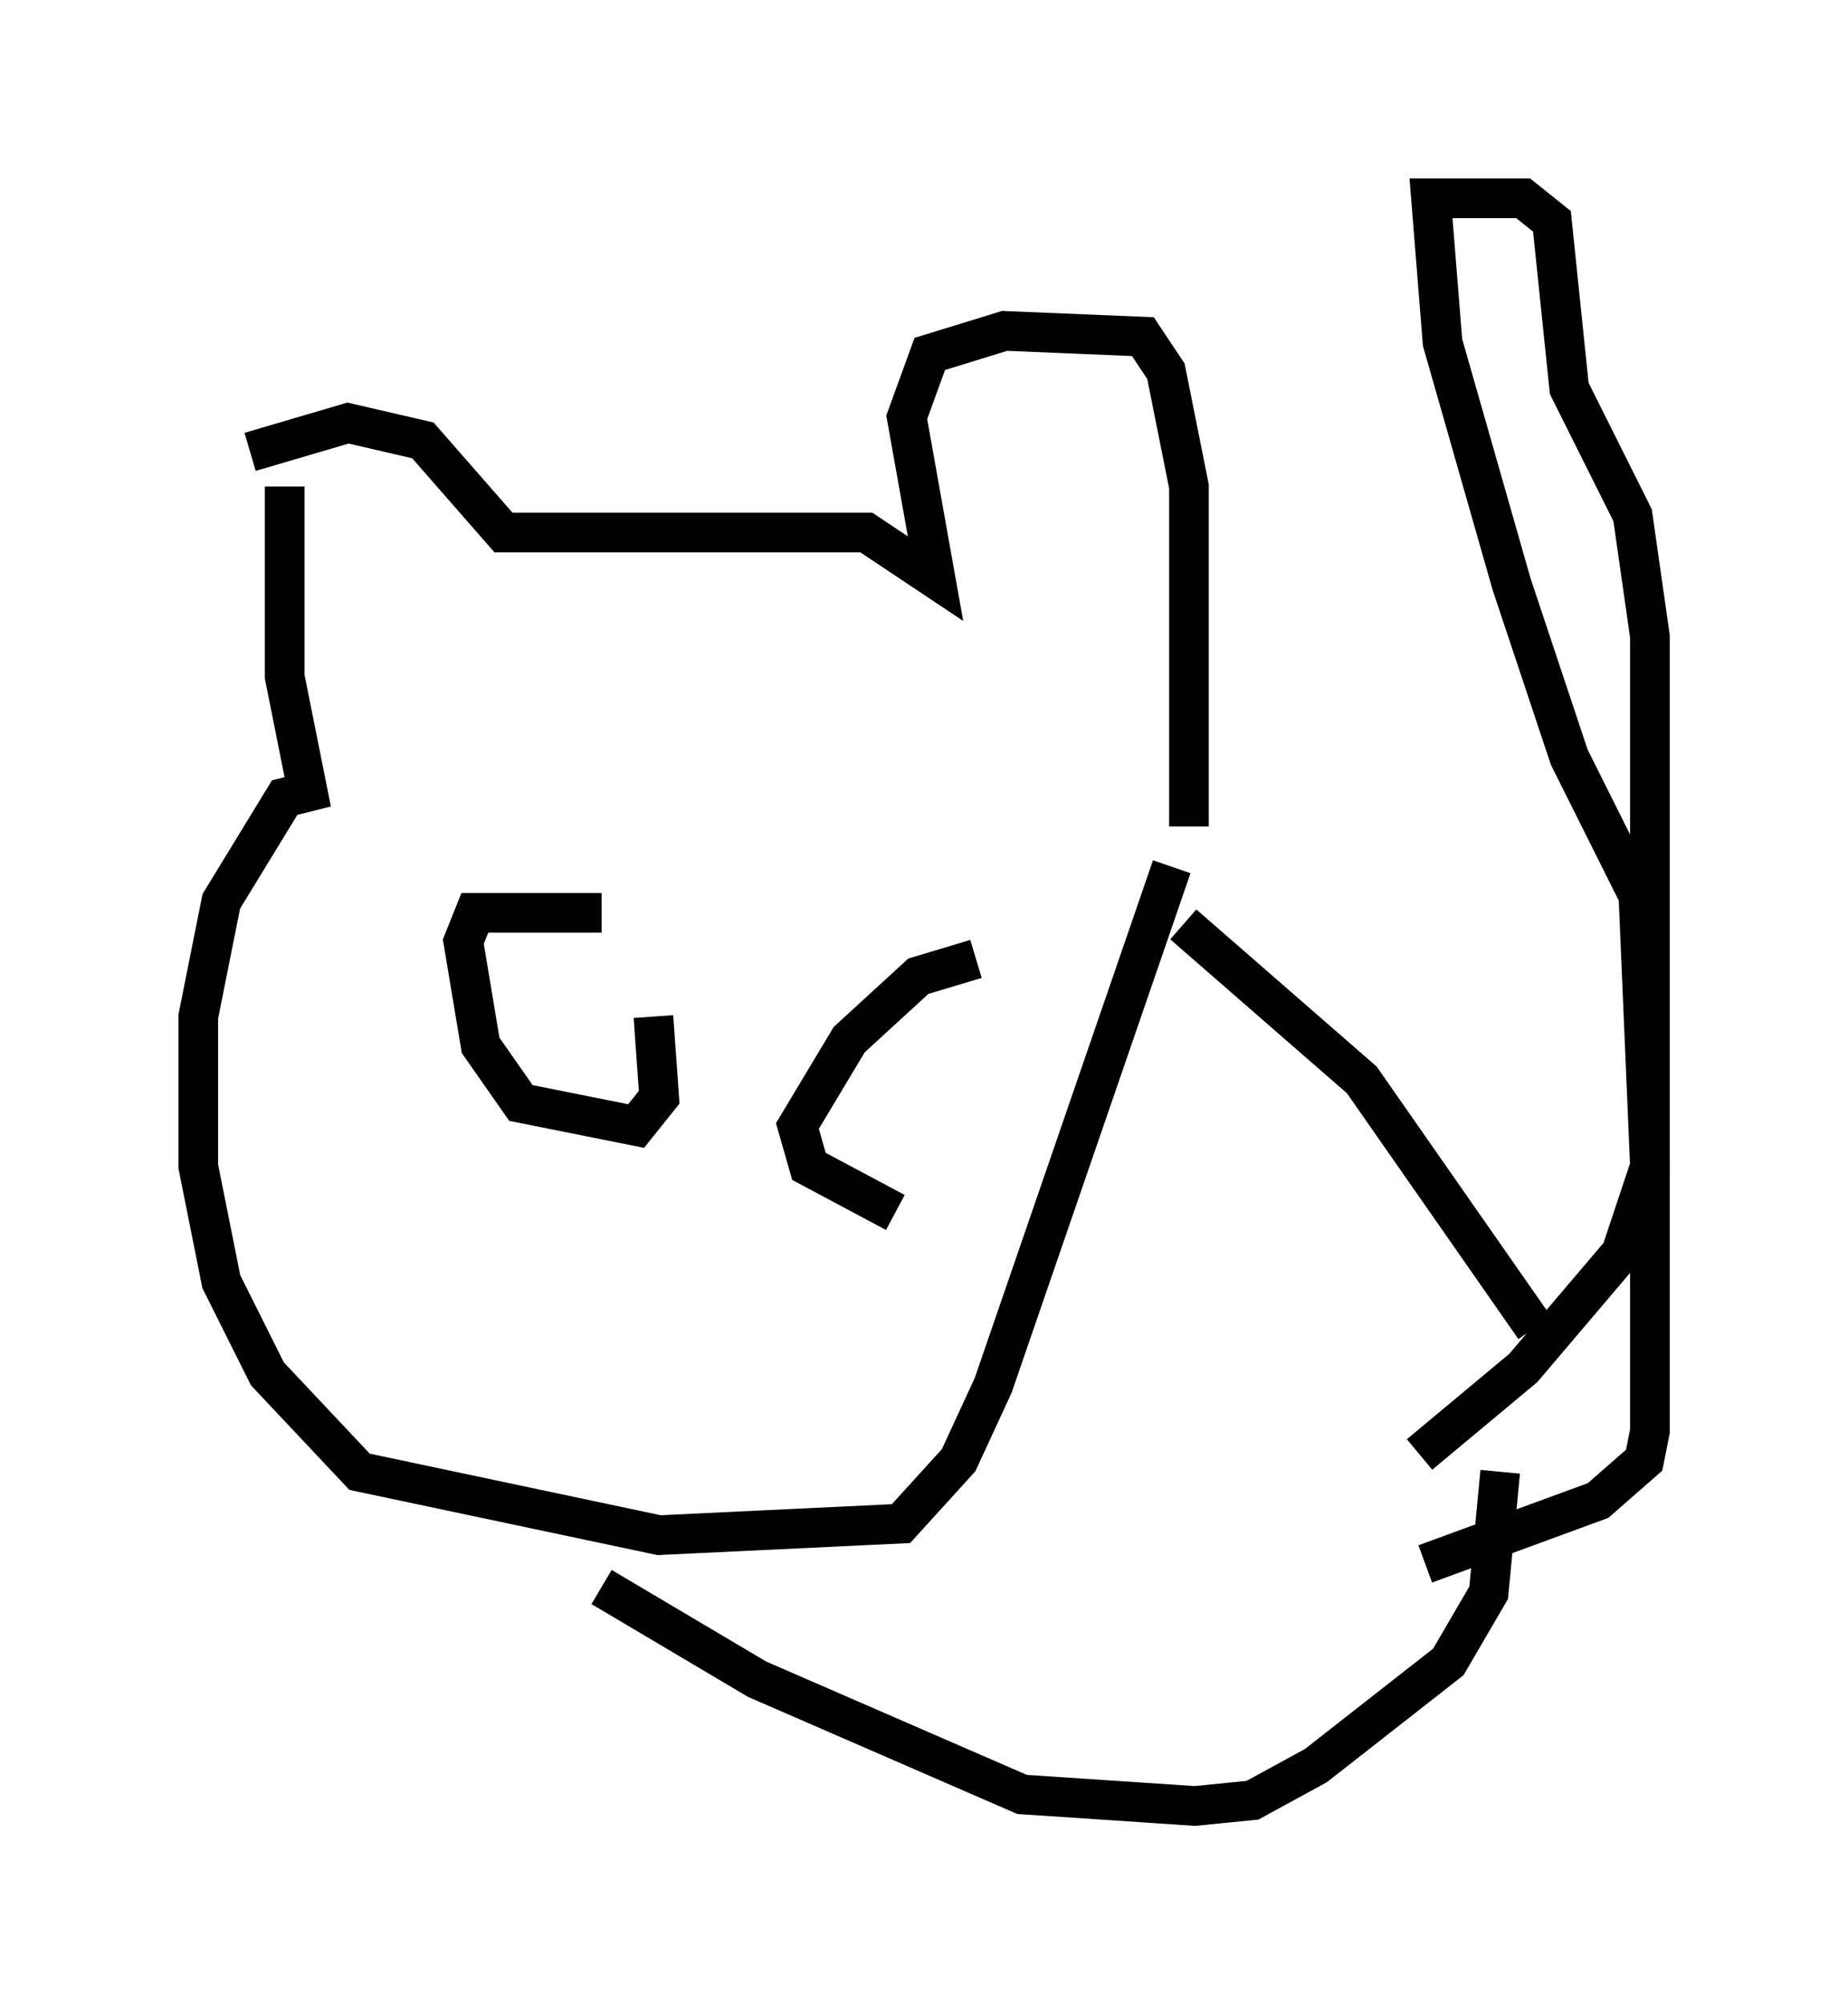 <?xml version="1.0" encoding="utf-8" ?>
<svg baseProfile="full" height="50.525" version="1.1" width="46.603" xmlns="http://www.w3.org/2000/svg" xmlns:ev="http://www.w3.org/2001/xml-events" xmlns:xlink="http://www.w3.org/1999/xlink"><defs /><rect fill="white" height="50.525" width="46.603" x="0" y="0" /><path d="M6.162, 13.279 m0.145, -1.888 l2.469, -0.726 1.888, 0.436 l2.034, 2.324 9.151, 0.0 l1.743, 1.162 -0.726, -4.067 l0.581, -1.598 1.888, -0.581 l3.486, 0.145 0.581, 0.872 l0.581, 2.905 0.0, 8.57 m-22.804, -8.57 l0.0, 4.793 0.581, 2.905 l-0.581, 0.145 -1.598, 2.615 l-0.581, 2.905 0.0, 3.777 l0.581, 2.905 1.162, 2.324 l2.324, 2.469 7.553, 1.598 l6.101, -0.291 1.453, -1.598 l0.872, -1.888 4.503, -13.073 m0.291, 1.453 l4.503, 3.922 4.358, 6.246 m-23.531, 6.536 l3.922, 2.324 6.682, 2.905 l4.358, 0.291 1.453, -0.145 l1.598, -0.872 3.341, -2.615 l1.017, -1.743 0.291, -3.05 m-2.034, -0.436 l2.615, -2.179 2.469, -2.905 l0.726, -2.179 -0.291, -6.827 l-1.743, -3.486 -1.453, -4.358 l-1.743, -6.101 -0.291, -3.631 l2.324, 0.0 0.726, 0.581 l0.436, 4.212 1.598, 3.196 l0.436, 3.05 0.0, 20.045 l-0.145, 0.726 -1.162, 1.017 l-4.358, 1.598 m-20.771, -16.413 l-3.196, 0.0 -0.291, 0.726 l0.436, 2.615 1.017, 1.453 l2.905, 0.581 0.581, -0.726 l-0.145, -2.034 m8.134, -1.453 l-1.453, 0.436 -1.743, 1.598 l-1.307, 2.179 0.291, 1.017 l2.179, 1.162 " fill="none" stroke="black" stroke-width="1" /></svg>